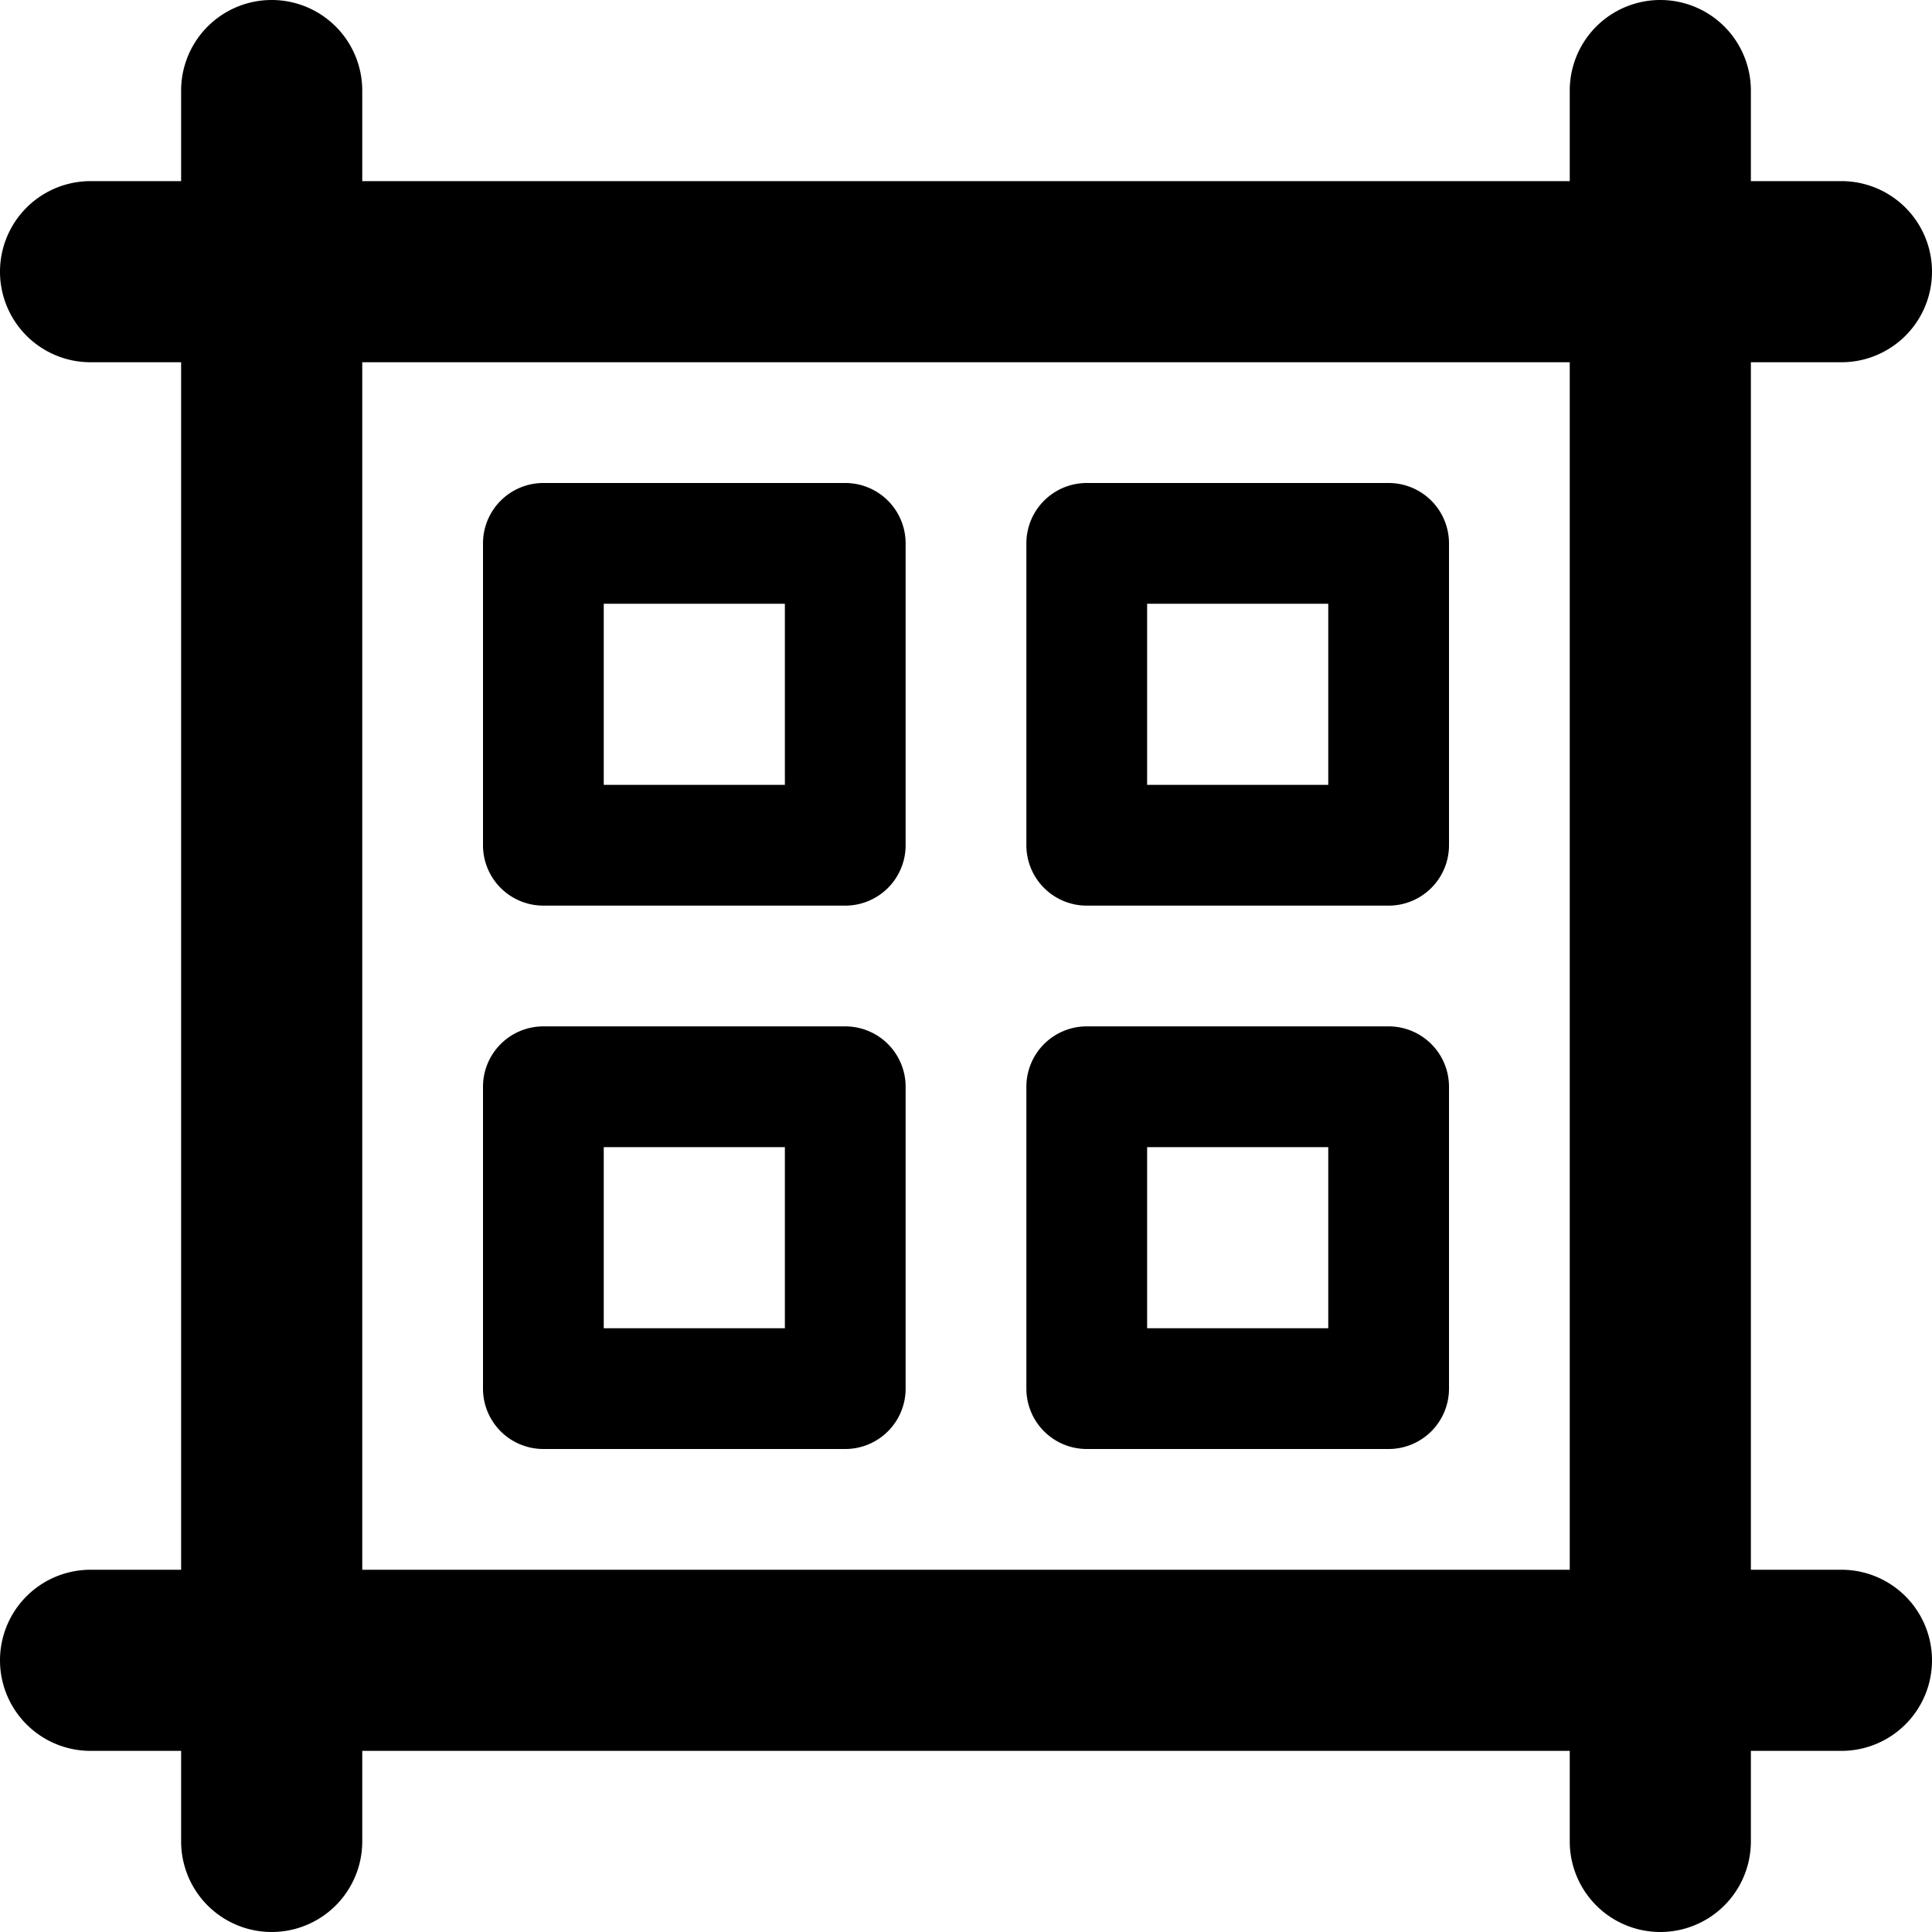 <svg data-name="Layer 1" xmlns="http://www.w3.org/2000/svg" viewBox="0 0 16 16" aria-labelledby="title" role="img" class="symbol symbol-room-setup"><title id="title">room-setup icon</title><path class="cls-1" d="M15.25 13h-.75V3h.75a.75.75 0 0 0 0-1.5h-.75V.75a.75.75 0 0 0-1.5 0v.75H3V.75a.75.75 0 0 0-1.5 0v.75H.75a.75.75 0 0 0 0 1.5h.75v10H.75a.75.75 0 0 0 0 1.5h.75v.75a.75.75 0 0 0 1.5 0v-.75h10v.75a.75.75 0 0 0 1.5 0v-.75h.75a.75.75 0 0 0 0-1.5zM13 13H3V3h10z" role="presentation"/><path class="cls-1" d="M4.5 7.5H7a.5.5 0 0 0 .5-.5V4.5A.5.5 0 0 0 7 4H4.5a.5.5 0 0 0-.5.5V7a.5.5 0 0 0 .5.5zM5 5h1.5v1.5H5zm4 2.5h2.5A.5.5 0 0 0 12 7V4.5a.5.5 0 0 0-.5-.5H9a.5.5 0 0 0-.5.5V7a.5.5 0 0 0 .5.5zM9.5 5H11v1.5H9.5zm-5 7H7a.5.5 0 0 0 .5-.5V9a.5.5 0 0 0-.5-.5H4.5A.5.5 0 0 0 4 9v2.5a.5.5 0 0 0 .5.5zM5 9.5h1.5V11H5zM9 12h2.5a.5.5 0 0 0 .5-.5V9a.5.5 0 0 0-.5-.5H9a.5.5 0 0 0-.5.5v2.5a.5.5 0 0 0 .5.5zm.5-2.5H11V11H9.5z" role="presentation"/></svg>